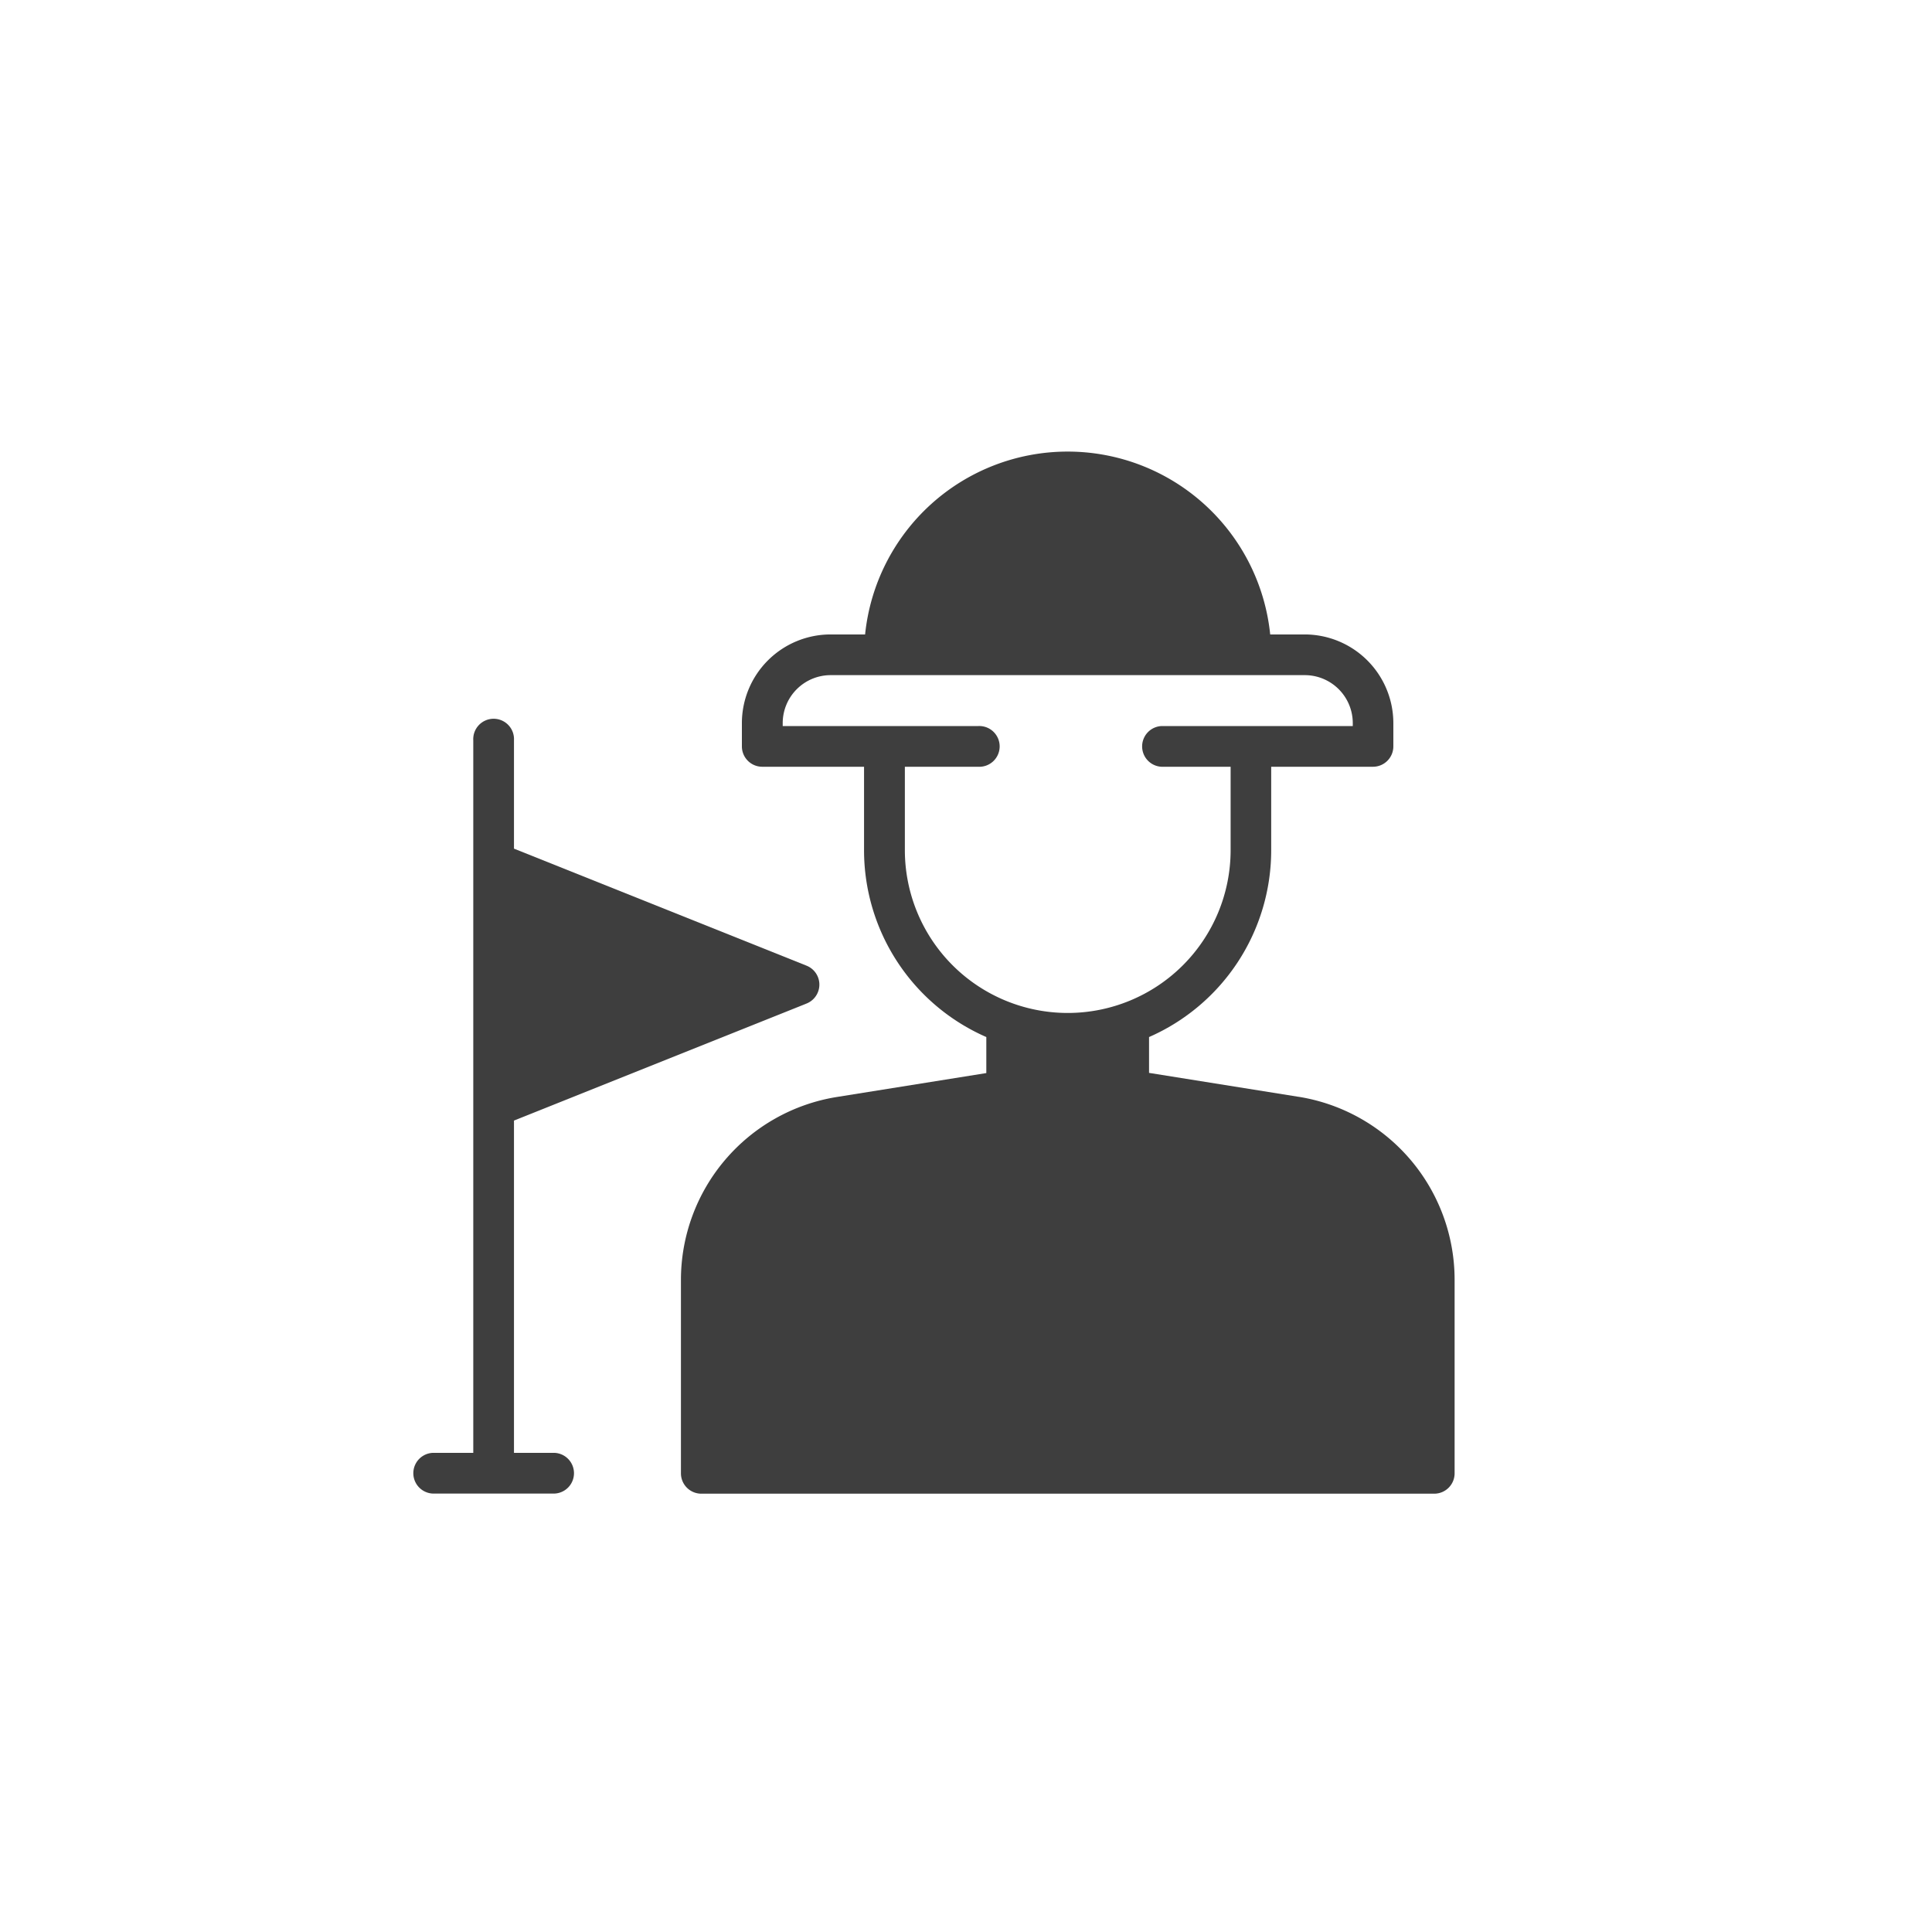 <svg xmlns="http://www.w3.org/2000/svg" width="31" height="31" viewBox="0 0 31 31">
  <g id="Group_5010" data-name="Group 5010" transform="translate(-0.367)">
    <circle id="Ellipse_260" data-name="Ellipse 260" cx="15.5" cy="15.5" r="15.5" transform="translate(0.367)" fill="none"/>
    <g id="Group_4957" data-name="Group 4957" transform="translate(6.981 7.24)">
      <g id="guide">
        <path id="Path_6598" data-name="Path 6598" d="M141.911,10.359l-2.4-.384V9.4a3.273,3.273,0,0,0,1.96-2.995V5.063h1.633a.327.327,0,0,0,.327-.327V4.362a1.424,1.424,0,0,0-1.422-1.422h-.554a3.267,3.267,0,0,0-6.5,0H134.4a1.424,1.424,0,0,0-1.422,1.422v.374a.327.327,0,0,0,.327.327h1.633V6.4A3.273,3.273,0,0,0,136.9,9.4v.578l-2.4.384a2.974,2.974,0,0,0-2.5,2.935V16.4a.327.327,0,0,0,.327.327h11.76a.327.327,0,0,0,.327-.327V13.294a2.974,2.974,0,0,0-2.5-2.935ZM135.593,6.4V5.063h1.176a.327.327,0,1,0,0-.653h-3.136V4.362a.77.77,0,0,1,.769-.769h7.609a.77.77,0,0,1,.769.769V4.41h-3.071a.327.327,0,0,0,0,.653h1.111V6.4a2.613,2.613,0,0,1-5.227,0Z" transform="translate(-127.688)" fill="#3e3e3e"/>
        <path id="Path_6600" data-name="Path 6600" d="M.327,143.76a.327.327,0,0,0,0,.653h1.96a.327.327,0,0,0,0-.653H1.633v-5.332l4.695-1.878a.327.327,0,0,0,0-.607l-4.695-1.878v-1.739a.327.327,0,1,0-.653,0V143.76Z" transform="translate(0 -127.688)" fill="#3e3e3e"/>
      </g>
    </g>
  </g>
</svg>
